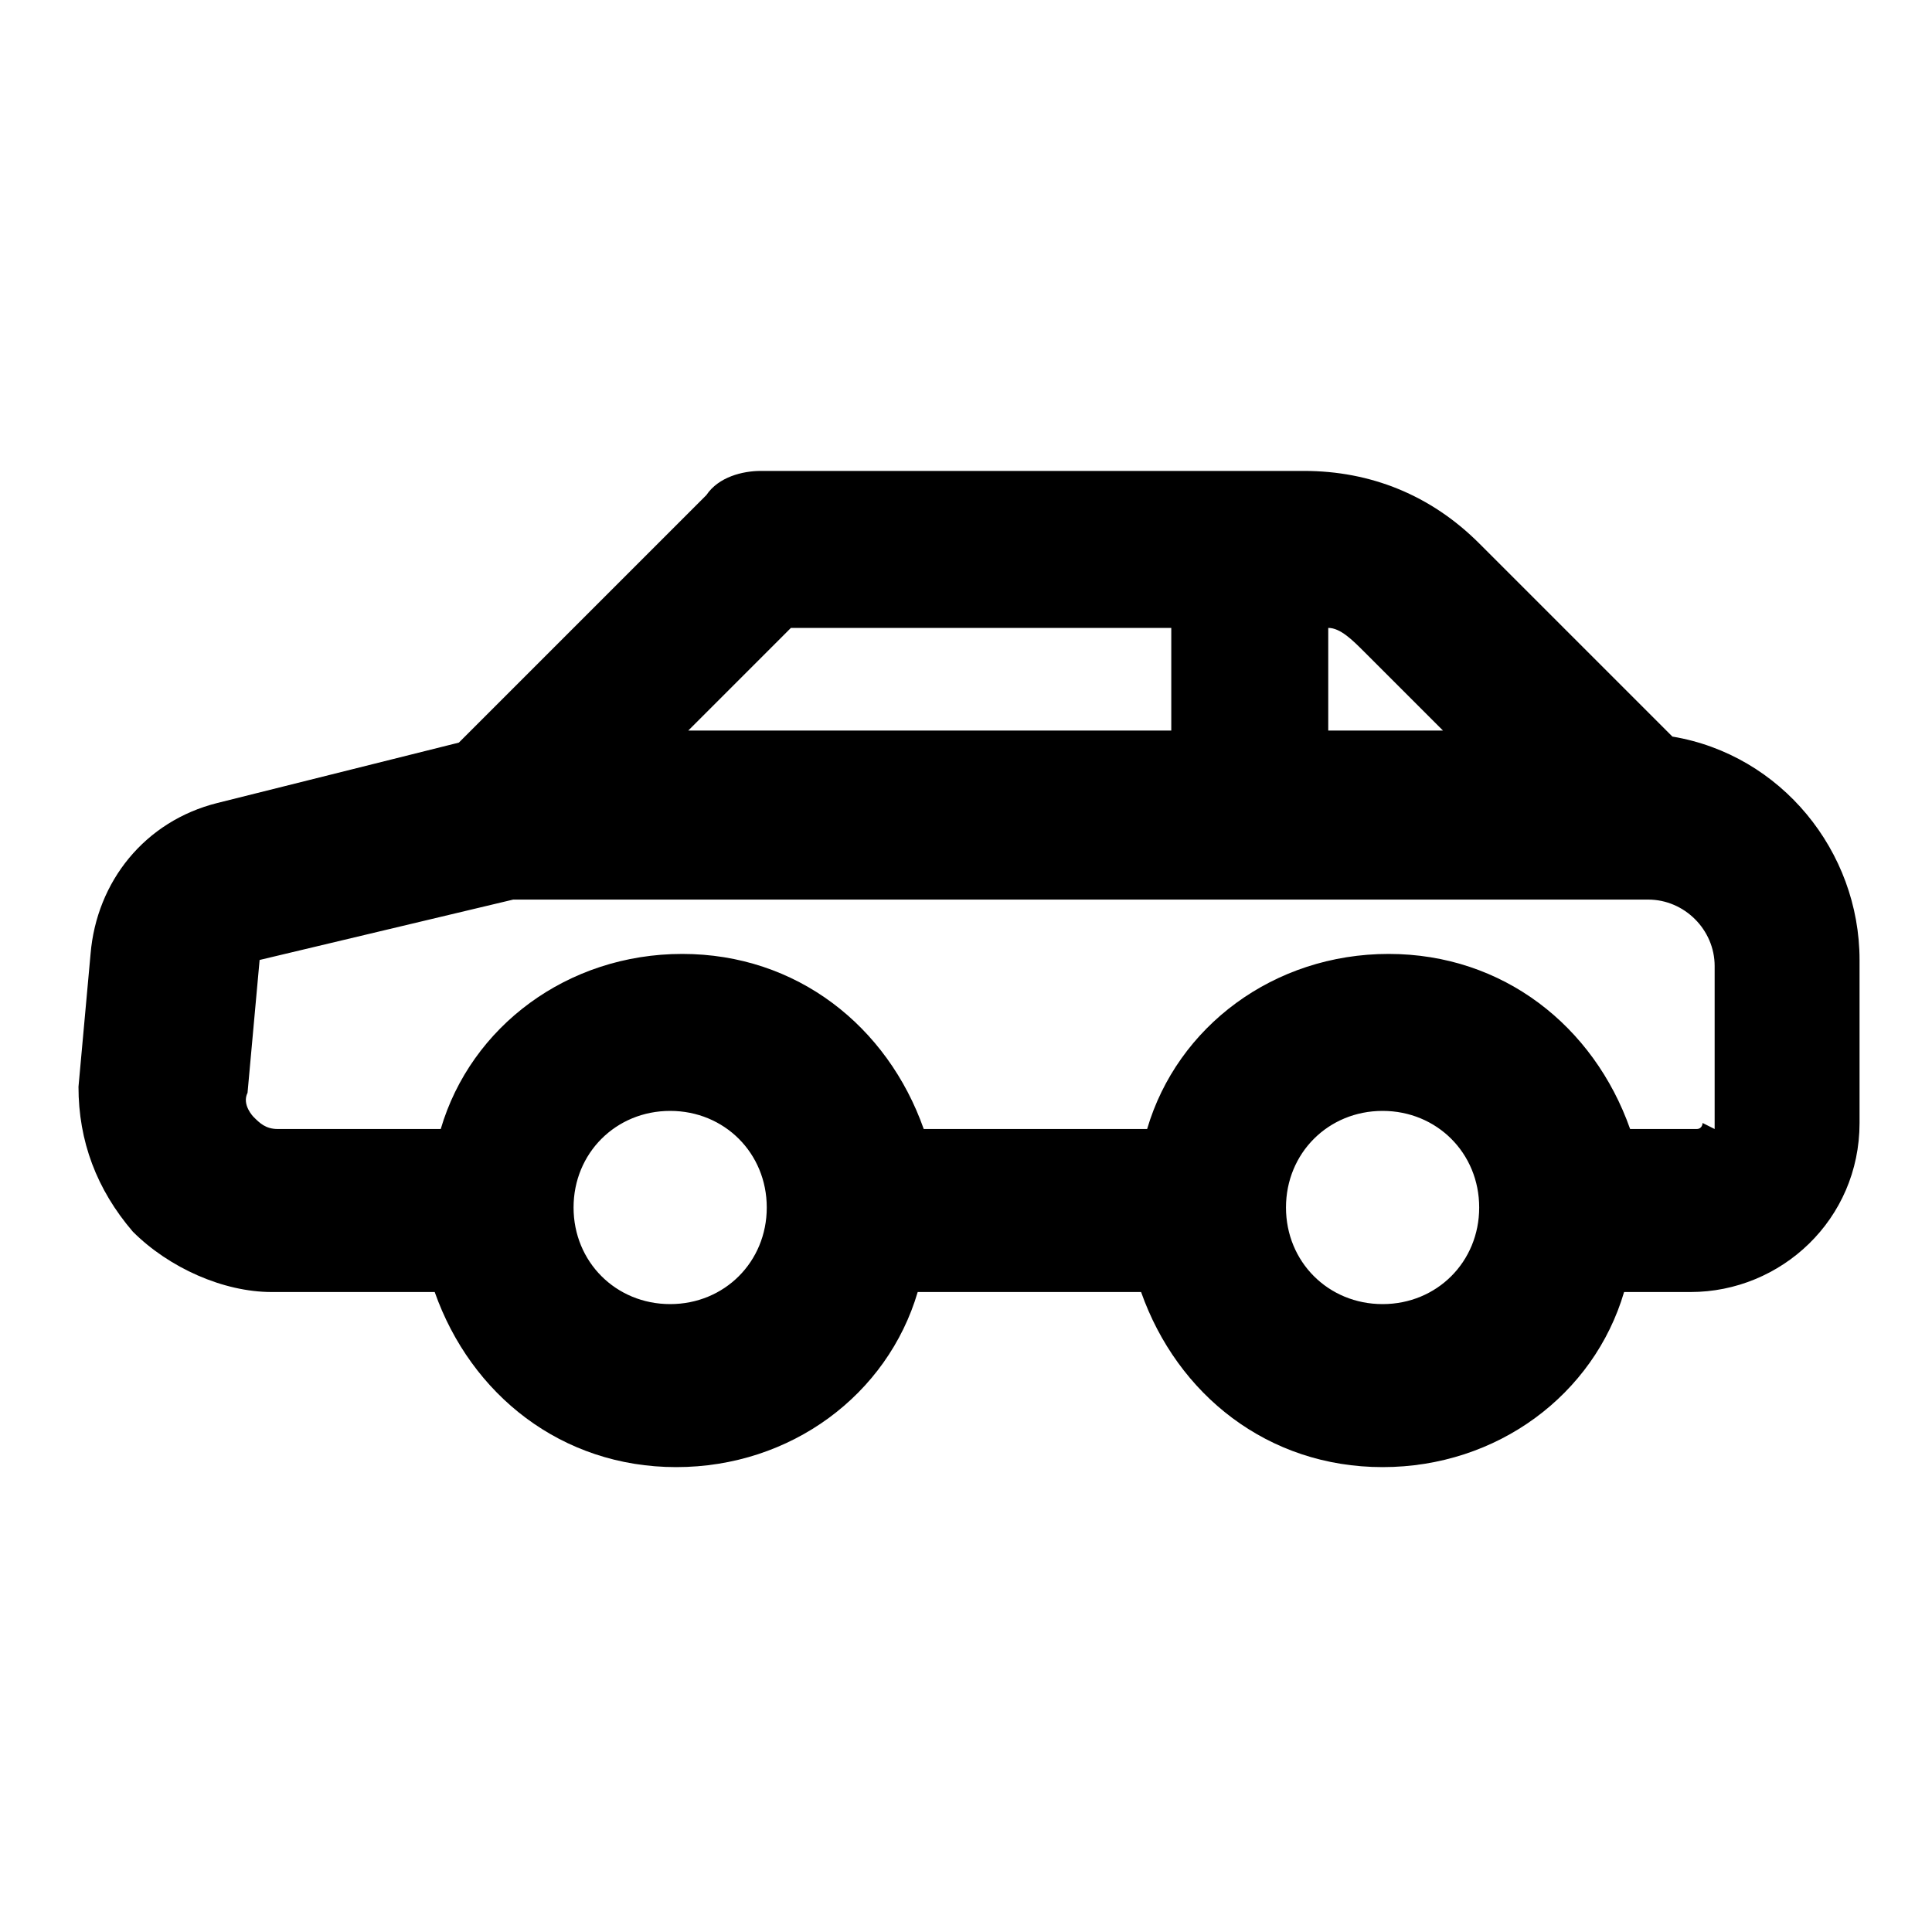 <svg xmlns="http://www.w3.org/2000/svg" version="1.1" viewBox="0 0 32 32">
<title>car</title>
<path d="M27.7,12.2l-3.2-3.2c-.8-.8-1.8-1.2-2.9-1.2h-9c-.3,0-.7.1-.9.4l-4.1,4.1-4,1c-1.2.3-2,1.3-2.1,2.5l-.2,2.2c0,.9.3,1.7.9,2.4.6.6,1.5,1,2.3,1h2.7c.6,1.7,2.1,2.9,4,2.9s3.5-1.2,4-2.9h3.7c.6,1.7,2.1,2.9,4,2.9s3.5-1.2,4-2.9h1.1c1.5,0,2.8-1.2,2.8-2.8v-2.7c0-1.8-1.3-3.4-3.1-3.7ZM23.9,12.1h-1.9v-1.7c.2,0,.4.2.6.4l1.3,1.3ZM13.1,10.4h6.3v1.7h-8l1.7-1.7ZM11.1,21.6c-.9,0-1.6-.7-1.6-1.6s.7-1.6,1.6-1.6,1.6.7,1.6,1.6-.7,1.6-1.6,1.6ZM22.9,21.6c-.9,0-1.6-.7-1.6-1.6s.7-1.6,1.6-1.6,1.6.7,1.6,1.6-.7,1.6-1.6,1.6ZM28.2,18.6c0,0,0,.1-.1.1h-1.1c-.6-1.7-2.1-2.9-4-2.9s-3.5,1.2-4,2.9h-3.7c-.6-1.7-2.1-2.9-4-2.9s-3.5,1.2-4,2.9h-2.7c-.2,0-.3-.1-.4-.2,0,0-.2-.2-.1-.4l.2-2.2s0,0,0,0l4.2-1h18.8c.6,0,1.1.5,1.1,1.1v2.7Z"/>
</svg>